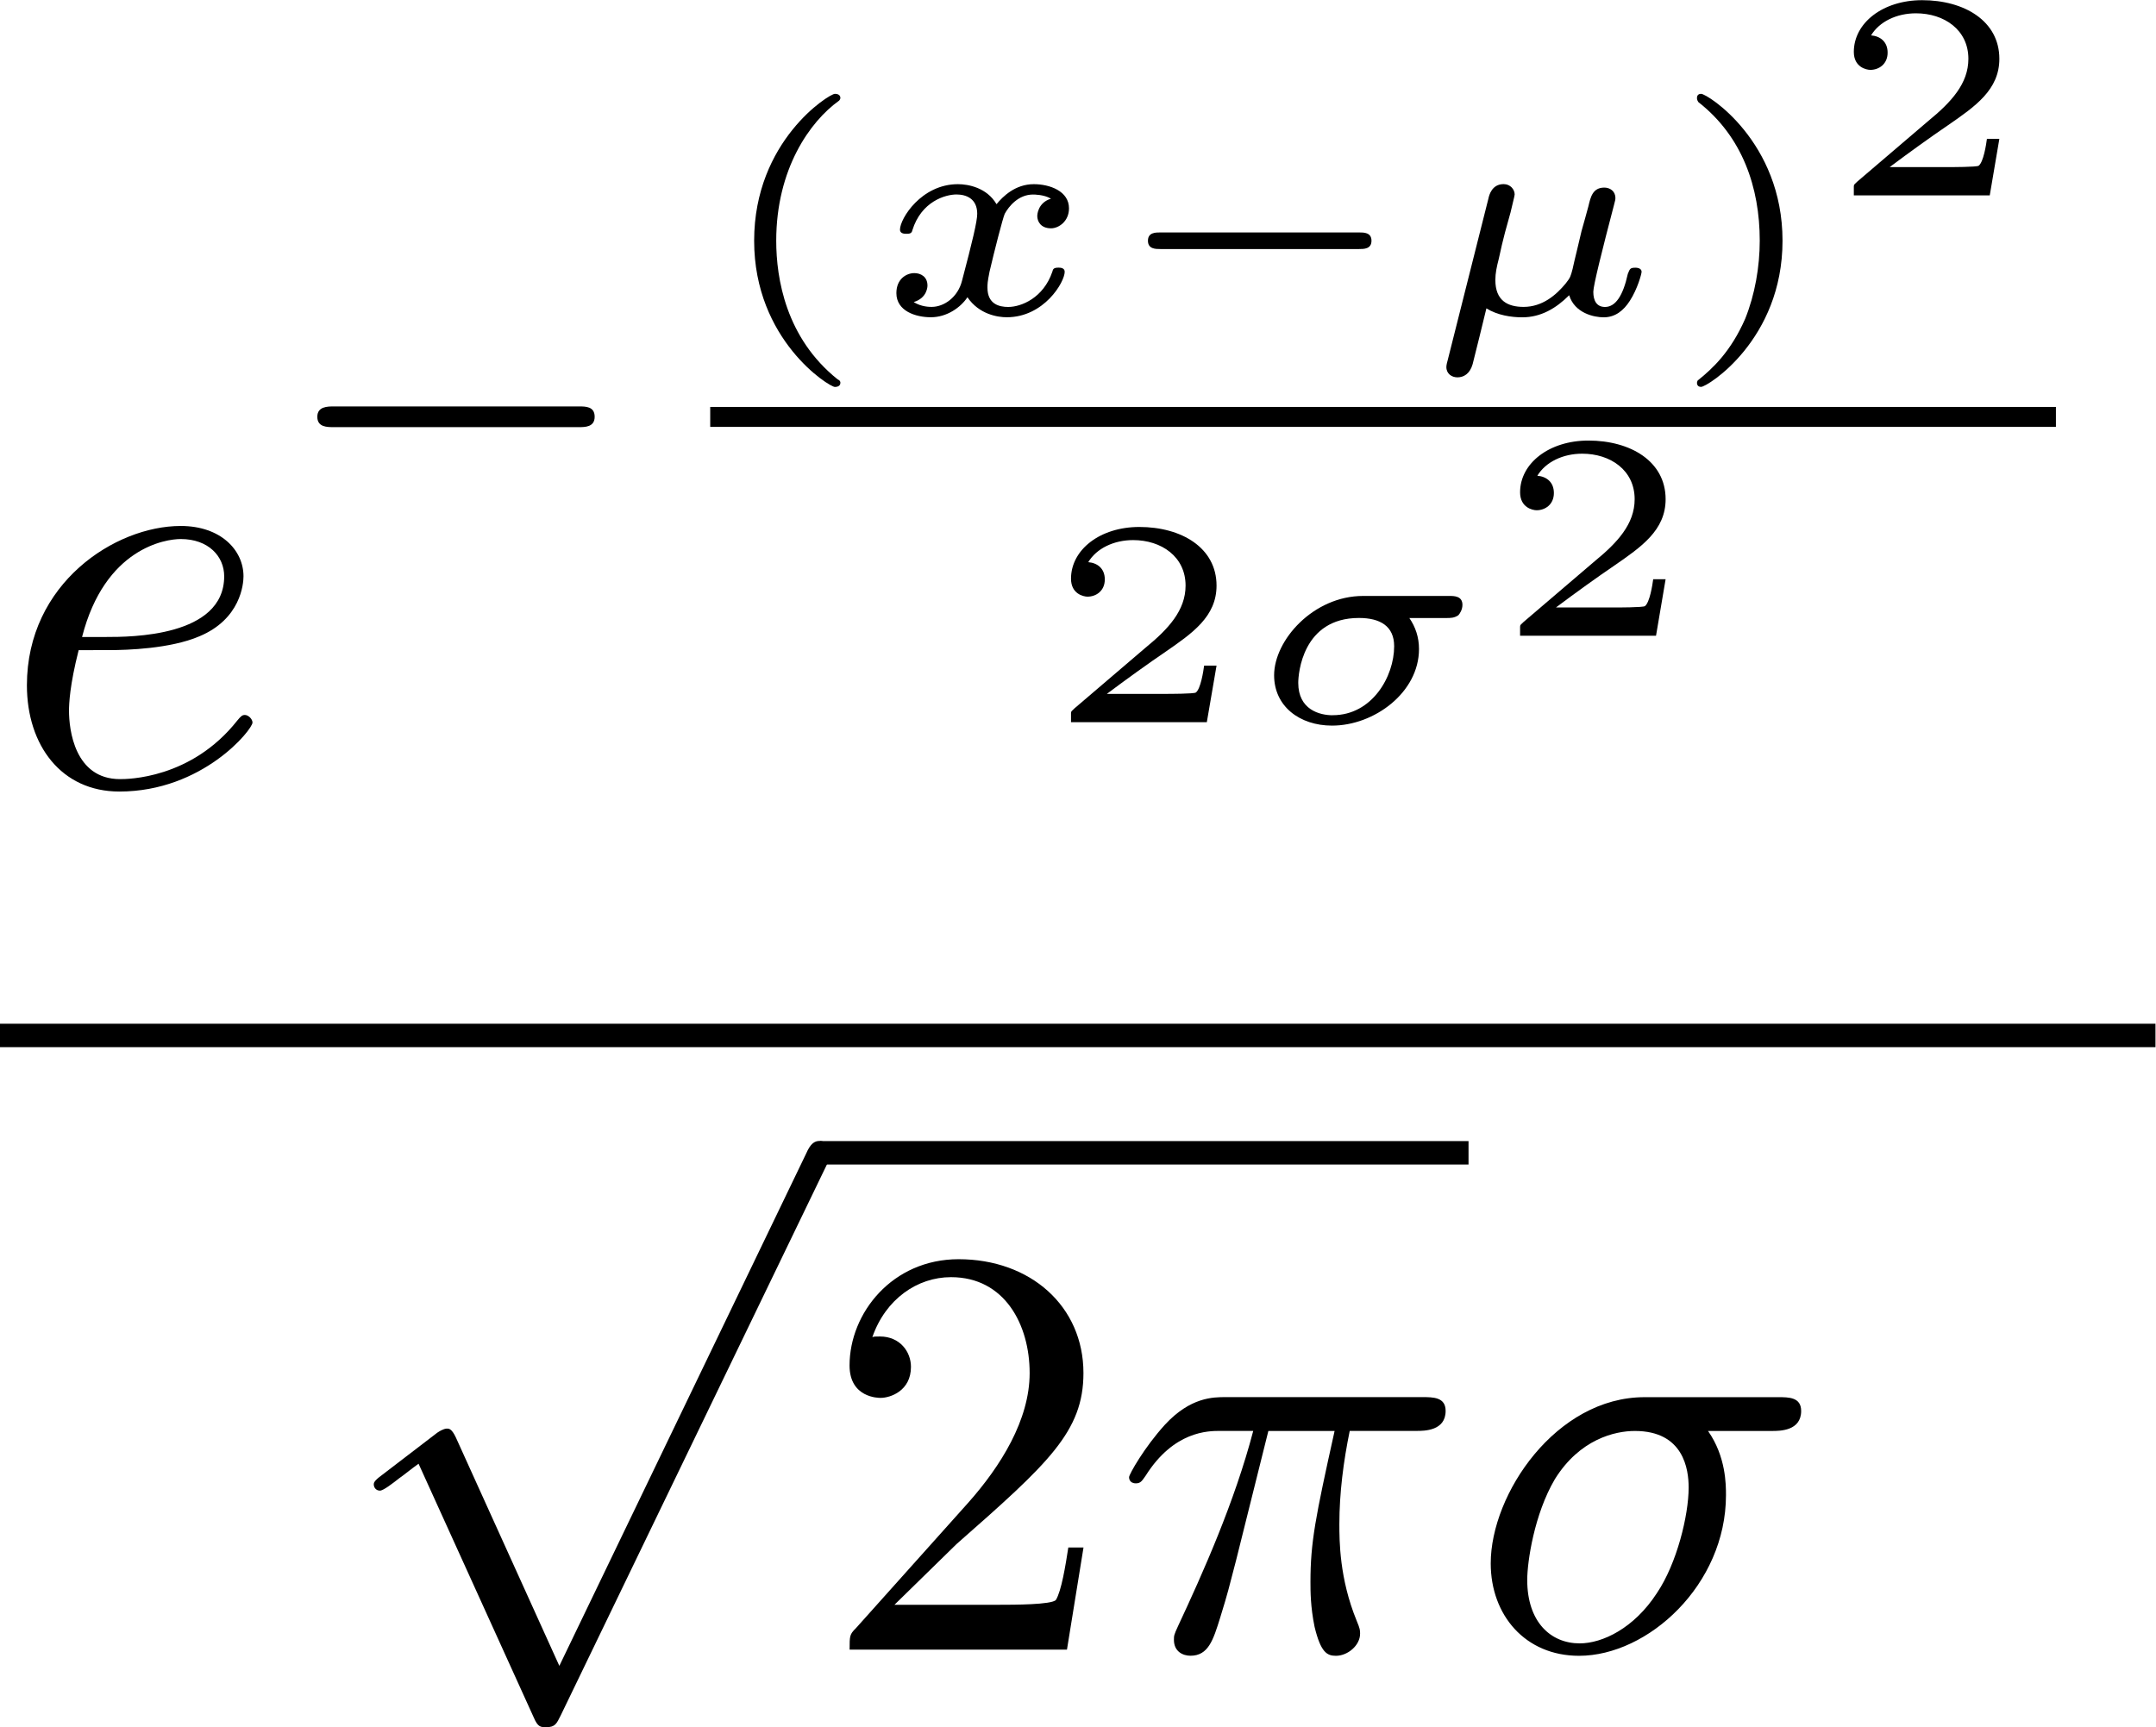 <?xml version="1.0" encoding="UTF-8" standalone="no"?>
<!-- Created with Inkscape (http://www.inkscape.org/) -->

<svg
   version="1.1"
   id="svg1"
   width="48.817"
   height="39.121"
   viewBox="0 0 48.817 39.121"
   xmlns="http://www.w3.org/2000/svg"
   xmlns:svg="http://www.w3.org/2000/svg">
  <defs
     id="defs1" />
  <g
     id="g1"
     transform="translate(-383.091,-180.871)">
    <g
       id="g2"
       aria-label="e&#10;−&#10;(x−µ)&#10;2"
       transform="matrix(1.333,0,0,1.333,383.091,198.656)">
      <path
         id="path2"
         d="m 1.863,-2.297 c 0.293,0 1.031,-0.023 1.523,-0.234 0.703,-0.293 0.75,-0.891 0.75,-1.02 0,-0.445 -0.387,-0.855 -1.066,-0.855 -1.113,0 -2.613,0.973 -2.613,2.707 0,1.02 0.586,1.805 1.57,1.805 1.418,0 2.262,-1.055 2.262,-1.172 0,-0.059 -0.07,-0.129 -0.129,-0.129 -0.047,0 -0.07,0.023 -0.129,0.094 -0.785,0.996 -1.875,0.996 -1.992,0.996 -0.773,0 -0.867,-0.844 -0.867,-1.16 0,-0.117 0.012,-0.434 0.164,-1.031 z m -0.469,-0.223 c 0.387,-1.512 1.418,-1.664 1.676,-1.664 0.469,0 0.738,0.293 0.738,0.633 0,1.031 -1.594,1.031 -2.004,1.031 z m 0,0"
         style="fill:#000000;fill-opacity:1;fill-rule:nonzero;stroke:none" />
      <path
         id="path3"
         d="m 9.831,-6.085 c 0.105,0 0.27,0 0.27,-0.176 0,-0.176 -0.152,-0.176 -0.27,-0.176 H 5.671 c -0.105,0 -0.281,0 -0.281,0.176 0,0.176 0.164,0.176 0.281,0.176 z m 0,0"
         style="fill:#000000;fill-opacity:1;fill-rule:nonzero;stroke:none" />
      <path
         id="path4"
         d="m 14.252,-11.631 c 0,0 0.023,-0.023 0.023,-0.047 0,-0.023 -0.012,-0.07 -0.094,-0.07 -0.094,0 -1.371,0.797 -1.371,2.496 0,1.688 1.277,2.484 1.371,2.484 0.082,0 0.094,-0.047 0.094,-0.07 0,-0.035 -0.023,-0.047 -0.047,-0.059 -0.879,-0.703 -1.043,-1.711 -1.043,-2.355 0,-1.219 0.574,-2.027 1.066,-2.379 z m 0,0"
         style="fill:#000000;fill-opacity:1;fill-rule:nonzero;stroke:none" />
      <path
         id="path5"
         d="m 17.853,-9.967 c -0.234,0.07 -0.234,0.293 -0.234,0.293 0,0.094 0.059,0.211 0.234,0.211 0.129,0 0.305,-0.117 0.305,-0.34 0,-0.293 -0.328,-0.41 -0.598,-0.41 -0.316,0 -0.527,0.211 -0.633,0.34 -0.164,-0.281 -0.48,-0.34 -0.656,-0.34 -0.621,0 -0.984,0.586 -0.984,0.773 0,0.07 0.082,0.07 0.105,0.07 0.047,0 0.094,0 0.105,-0.059 0.152,-0.492 0.562,-0.609 0.75,-0.609 0.164,0 0.352,0.07 0.352,0.328 0,0.129 -0.082,0.469 -0.258,1.137 -0.07,0.281 -0.305,0.445 -0.516,0.445 -0.035,0 -0.176,0 -0.305,-0.082 0.234,-0.07 0.234,-0.27 0.234,-0.281 0,-0.152 -0.117,-0.211 -0.223,-0.211 -0.129,0 -0.305,0.094 -0.305,0.34 0,0.305 0.328,0.41 0.586,0.41 0.27,0 0.504,-0.164 0.621,-0.34 0.199,0.293 0.516,0.34 0.668,0.34 0.633,0 0.984,-0.598 0.984,-0.773 0,-0.07 -0.082,-0.07 -0.105,-0.07 -0.082,0 -0.094,0.023 -0.105,0.07 -0.152,0.445 -0.527,0.598 -0.75,0.598 -0.152,0 -0.352,-0.047 -0.352,-0.328 0,-0.059 0,-0.094 0.035,-0.27 0.082,-0.352 0.223,-0.902 0.258,-0.984 0.07,-0.129 0.234,-0.328 0.48,-0.328 0.023,0 0.188,0 0.305,0.07 z m 0,0"
         style="fill:#000000;fill-opacity:1;fill-rule:nonzero;stroke:none" />
      <path
         id="path6"
         d="m 23.085,-9.111 c 0.082,0 0.211,0 0.211,-0.141 0,-0.141 -0.129,-0.141 -0.211,-0.141 h -3.375 c -0.082,0 -0.211,0 -0.211,0.141 0,0.141 0.129,0.141 0.211,0.141 z m 0,0"
         style="fill:#000000;fill-opacity:1;fill-rule:nonzero;stroke:none" />
      <path
         id="path7"
         d="m 24.591,-7.224 c -0.023,0.082 -0.023,0.105 -0.023,0.117 0,0.117 0.094,0.176 0.188,0.176 0.105,0 0.211,-0.059 0.258,-0.223 0.082,-0.328 0.035,-0.141 0.117,-0.469 l 0.117,-0.48 c 0.188,0.117 0.422,0.152 0.609,0.152 0.316,0 0.574,-0.152 0.797,-0.375 0.094,0.305 0.422,0.375 0.586,0.375 0.199,0 0.34,-0.117 0.445,-0.281 0.129,-0.199 0.199,-0.457 0.199,-0.492 0,-0.07 -0.094,-0.07 -0.105,-0.07 -0.094,0 -0.094,0.023 -0.129,0.105 -0.082,0.375 -0.211,0.562 -0.387,0.562 -0.141,0 -0.199,-0.105 -0.199,-0.258 0,-0.105 0.152,-0.715 0.352,-1.477 0.023,-0.082 0.023,-0.094 0.023,-0.117 0,-0.117 -0.094,-0.176 -0.188,-0.176 -0.199,0 -0.234,0.164 -0.27,0.316 -0.059,0.211 -0.059,0.223 -0.117,0.422 -0.047,0.211 -0.117,0.48 -0.152,0.645 -0.035,0.129 -0.035,0.141 -0.117,0.246 -0.164,0.199 -0.398,0.398 -0.715,0.398 -0.27,0 -0.48,-0.105 -0.48,-0.457 0,-0.117 0.023,-0.223 0.059,-0.363 0.047,-0.223 0.059,-0.258 0.105,-0.445 l 0.094,-0.34 c 0.023,-0.105 0.07,-0.281 0.07,-0.305 0,-0.082 -0.07,-0.176 -0.188,-0.176 -0.199,0 -0.246,0.188 -0.258,0.246 z m 0,0"
         style="fill:#000000;fill-opacity:1;fill-rule:nonzero;stroke:none" />
      <path
         id="path8"
         d="m 30.278,-9.252 c 0,-1.688 -1.277,-2.496 -1.383,-2.496 -0.07,0 -0.07,0.059 -0.07,0.07 0,0.012 0,0.035 0.023,0.07 0.75,0.586 1.043,1.453 1.043,2.355 0,0.445 -0.082,0.914 -0.246,1.324 -0.246,0.562 -0.551,0.844 -0.797,1.043 -0.012,0 -0.023,0.035 -0.023,0.047 0,0.012 0,0.07 0.07,0.07 0.105,0 1.383,-0.797 1.383,-2.484 z m 3.683,-1.731 h -0.211 c -0.012,0.094 -0.059,0.398 -0.141,0.457 -0.035,0.023 -0.457,0.023 -0.527,0.023 h -0.984 c 0.328,-0.246 0.703,-0.516 0.996,-0.715 0.457,-0.316 0.867,-0.598 0.867,-1.125 0,-0.645 -0.598,-0.996 -1.312,-0.996 -0.668,0 -1.16,0.387 -1.16,0.879 0,0.258 0.211,0.305 0.281,0.305 0.141,0 0.293,-0.094 0.293,-0.293 0,-0.188 -0.129,-0.281 -0.281,-0.293 0.141,-0.234 0.434,-0.375 0.762,-0.375 0.48,0 0.891,0.281 0.891,0.773 0,0.422 -0.293,0.738 -0.68,1.055 l -1.207,1.031 c -0.047,0.047 -0.059,0.047 -0.059,0.082 v 0.152 h 2.309 z m 0,0"
         style="fill:#000000;fill-opacity:1;fill-rule:nonzero;stroke:none" />
    </g>
    <path
       id="path9"
       d="M 0,0 H 22.858"
       style="fill:none;stroke:#000000;stroke-width:0.339;stroke-linecap:butt;stroke-linejoin:miter;stroke-miterlimit:10;stroke-dasharray:none;stroke-opacity:1"
       transform="matrix(1.333,0,0,-1.333,399.172,190.313)" />
    <g
       id="g9"
       aria-label="2σ&#10;2"
       transform="matrix(1.333,0,0,1.333,406.732,197.227)">
      <path
         id="path10"
         d="M 2.929,-0.961 H 2.718 c -0.012,0.094 -0.059,0.398 -0.141,0.457 -0.035,0.023 -0.457,0.023 -0.527,0.023 h -0.984 c 0.328,-0.246 0.703,-0.516 0.996,-0.715 0.457,-0.316 0.867,-0.598 0.867,-1.125 0,-0.645 -0.598,-0.996 -1.312,-0.996 -0.668,0 -1.16,0.387 -1.16,0.879 0,0.258 0.211,0.305 0.281,0.305 0.141,0 0.293,-0.094 0.293,-0.293 0,-0.188 -0.129,-0.281 -0.281,-0.293 0.141,-0.234 0.434,-0.375 0.762,-0.375 0.48,0 0.891,0.281 0.891,0.773 0,0.422 -0.293,0.738 -0.68,1.055 l -1.207,1.031 c -0.047,0.047 -0.059,0.047 -0.059,0.082 V -7.8125e-5 H 2.764 Z m 0,0"
         style="fill:#000000;fill-opacity:1;fill-rule:nonzero;stroke:none" />
      <path
         id="path11"
         d="m 6.825,-1.77 c 0.082,0 0.141,0 0.211,-0.047 0.023,-0.023 0.07,-0.094 0.07,-0.176 0,-0.152 -0.141,-0.152 -0.223,-0.152 H 5.419 c -0.844,0 -1.512,0.75 -1.512,1.348 0,0.527 0.434,0.855 0.984,0.855 0.715,0 1.477,-0.562 1.477,-1.301 0,-0.199 -0.059,-0.375 -0.164,-0.527 z m -1.922,1.652 c -0.223,0 -0.586,-0.094 -0.586,-0.551 0,-0.152 0.07,-1.102 1.031,-1.102 0.363,0 0.598,0.141 0.598,0.48 0,0.516 -0.375,1.172 -1.043,1.172 z m 0,0"
         style="fill:#000000;fill-opacity:1;fill-rule:nonzero;stroke:none" />
      <path
         id="path12"
         d="m 10.557,-2.429 h -0.211 c -0.012,0.094 -0.059,0.398 -0.141,0.457 -0.035,0.023 -0.457,0.023 -0.527,0.023 h -0.984 c 0.328,-0.246 0.703,-0.516 0.996,-0.715 0.457,-0.316 0.867,-0.598 0.867,-1.125 0,-0.645 -0.598,-0.996 -1.312,-0.996 -0.668,0 -1.16,0.387 -1.16,0.879 0,0.258 0.211,0.305 0.281,0.305 0.141,0 0.293,-0.094 0.293,-0.293 0,-0.188 -0.129,-0.281 -0.281,-0.293 0.141,-0.234 0.434,-0.375 0.762,-0.375 0.48,0 0.891,0.281 0.891,0.773 0,0.422 -0.293,0.738 -0.68,1.055 l -1.207,1.031 c -0.047,0.047 -0.059,0.047 -0.059,0.082 v 0.152 h 2.309 z m 0,0"
         style="fill:#000000;fill-opacity:1;fill-rule:nonzero;stroke:none" />
    </g>
    <path
       id="path13"
       d="M 0,0 H 36.613"
       style="fill:none;stroke:#000000;stroke-width:0.398;stroke-linecap:butt;stroke-linejoin:miter;stroke-miterlimit:10;stroke-dasharray:none;stroke-opacity:1"
       transform="matrix(1.333,0,0,-1.333,383.091,204.321)" />
    <path
       id="path14"
       d="M 3.879,8.518 2.122,4.639 C 2.051,4.487 2.004,4.487 1.969,4.487 c -0.012,0 -0.059,0 -0.164,0.07 l -0.949,0.727 c -0.129,0.094 -0.129,0.129 -0.129,0.152 0,0.047 0.035,0.105 0.105,0.105 0.059,0 0.223,-0.129 0.328,-0.211 0.07,-0.047 0.211,-0.164 0.328,-0.246 l 1.957,4.312 c 0.07,0.164 0.117,0.164 0.211,0.164 0.152,0 0.176,-0.059 0.246,-0.199 l 4.523,-9.363 c 0.07,-0.141 0.07,-0.176 0.07,-0.199 0,-0.105 -0.082,-0.199 -0.199,-0.199 -0.082,0 -0.152,0.047 -0.223,0.211 z m 0,0"
       style="fill:#000000;fill-opacity:1;fill-rule:nonzero;stroke:none"
       aria-label="√"
       transform="matrix(1.333,0,0,1.333,390.585,207.244)" />
    <path
       id="path15"
       d="M 0,0 H 11.018"
       style="fill:none;stroke:#000000;stroke-width:0.398;stroke-linecap:butt;stroke-linejoin:miter;stroke-miterlimit:10;stroke-dasharray:none;stroke-opacity:1"
       transform="matrix(1.333,0,0,-1.333,401.655,206.979)" />
    <g
       id="g15"
       aria-label="2πσ"
       transform="matrix(1.333,0,0,1.333,401.655,218.232)">
      <path
         id="path16"
         d="M 1.267,-0.763 2.321,-1.794 c 1.559,-1.371 2.156,-1.91 2.156,-2.906 0,-1.137 -0.902,-1.934 -2.121,-1.934 -1.125,0 -1.852,0.914 -1.852,1.805 0,0.551 0.492,0.551 0.527,0.551 0.164,0 0.516,-0.117 0.516,-0.527 0,-0.258 -0.188,-0.516 -0.527,-0.516 -0.082,0 -0.105,0 -0.129,0.012 0.223,-0.645 0.762,-1.02 1.336,-1.02 0.914,0 1.336,0.809 1.336,1.629 0,0.797 -0.492,1.582 -1.043,2.203 L 0.611,-0.364 C 0.505,-0.259 0.505,-0.236 0.505,-0.001 H 4.197 L 4.478,-1.736 H 4.22 C 4.173,-1.431 4.103,-0.997 4.009,-0.845 c -0.07,0.082 -0.727,0.082 -0.949,0.082 z m 0,0"
         style="fill:#000000;fill-opacity:1;fill-rule:nonzero;stroke:none" />
      <path
         id="path17"
         d="m 7.618,-3.716 h 1.125 c -0.328,1.477 -0.41,1.898 -0.41,2.566 0,0.152 0,0.422 0.07,0.762 0.105,0.434 0.211,0.492 0.363,0.492 0.199,0 0.41,-0.176 0.41,-0.375 0,-0.059 0,-0.082 -0.059,-0.223 -0.293,-0.715 -0.293,-1.359 -0.293,-1.641 0,-0.527 0.07,-1.066 0.176,-1.582 h 1.137 c 0.129,0 0.492,0 0.492,-0.34 0,-0.234 -0.211,-0.234 -0.398,-0.234 H 6.892 c -0.211,0 -0.598,0 -1.031,0.469 -0.352,0.387 -0.609,0.844 -0.609,0.891 0,0.012 0,0.105 0.117,0.105 0.082,0 0.105,-0.047 0.164,-0.129 0.48,-0.762 1.066,-0.762 1.266,-0.762 h 0.562 c -0.316,1.207 -0.855,2.414 -1.277,3.316 -0.07,0.152 -0.07,0.164 -0.07,0.234 0,0.199 0.152,0.27 0.281,0.27 0.305,0 0.387,-0.27 0.504,-0.645 0.141,-0.457 0.141,-0.48 0.27,-0.973 z m 8.558,0 c 0.129,0 0.492,0 0.492,-0.34 0,-0.234 -0.211,-0.234 -0.387,-0.234 h -2.273 c -1.5,0 -2.613,1.641 -2.613,2.824 0,0.879 0.586,1.57 1.5,1.57 1.172,0 2.496,-1.207 2.496,-2.73 0,-0.176 0,-0.656 -0.305,-1.09 z m -3.27,3.609 c -0.492,0 -0.891,-0.363 -0.891,-1.078 0,-0.305 0.117,-1.113 0.469,-1.711 0.422,-0.68 1.02,-0.82 1.359,-0.82 0.832,0 0.914,0.656 0.914,0.961 0,0.469 -0.199,1.289 -0.539,1.793 -0.387,0.598 -0.926,0.855 -1.312,0.855 z m 0,0"
         style="fill:#000000;fill-opacity:1;fill-rule:nonzero;stroke:none" />
    </g>
  </g>
</svg>
